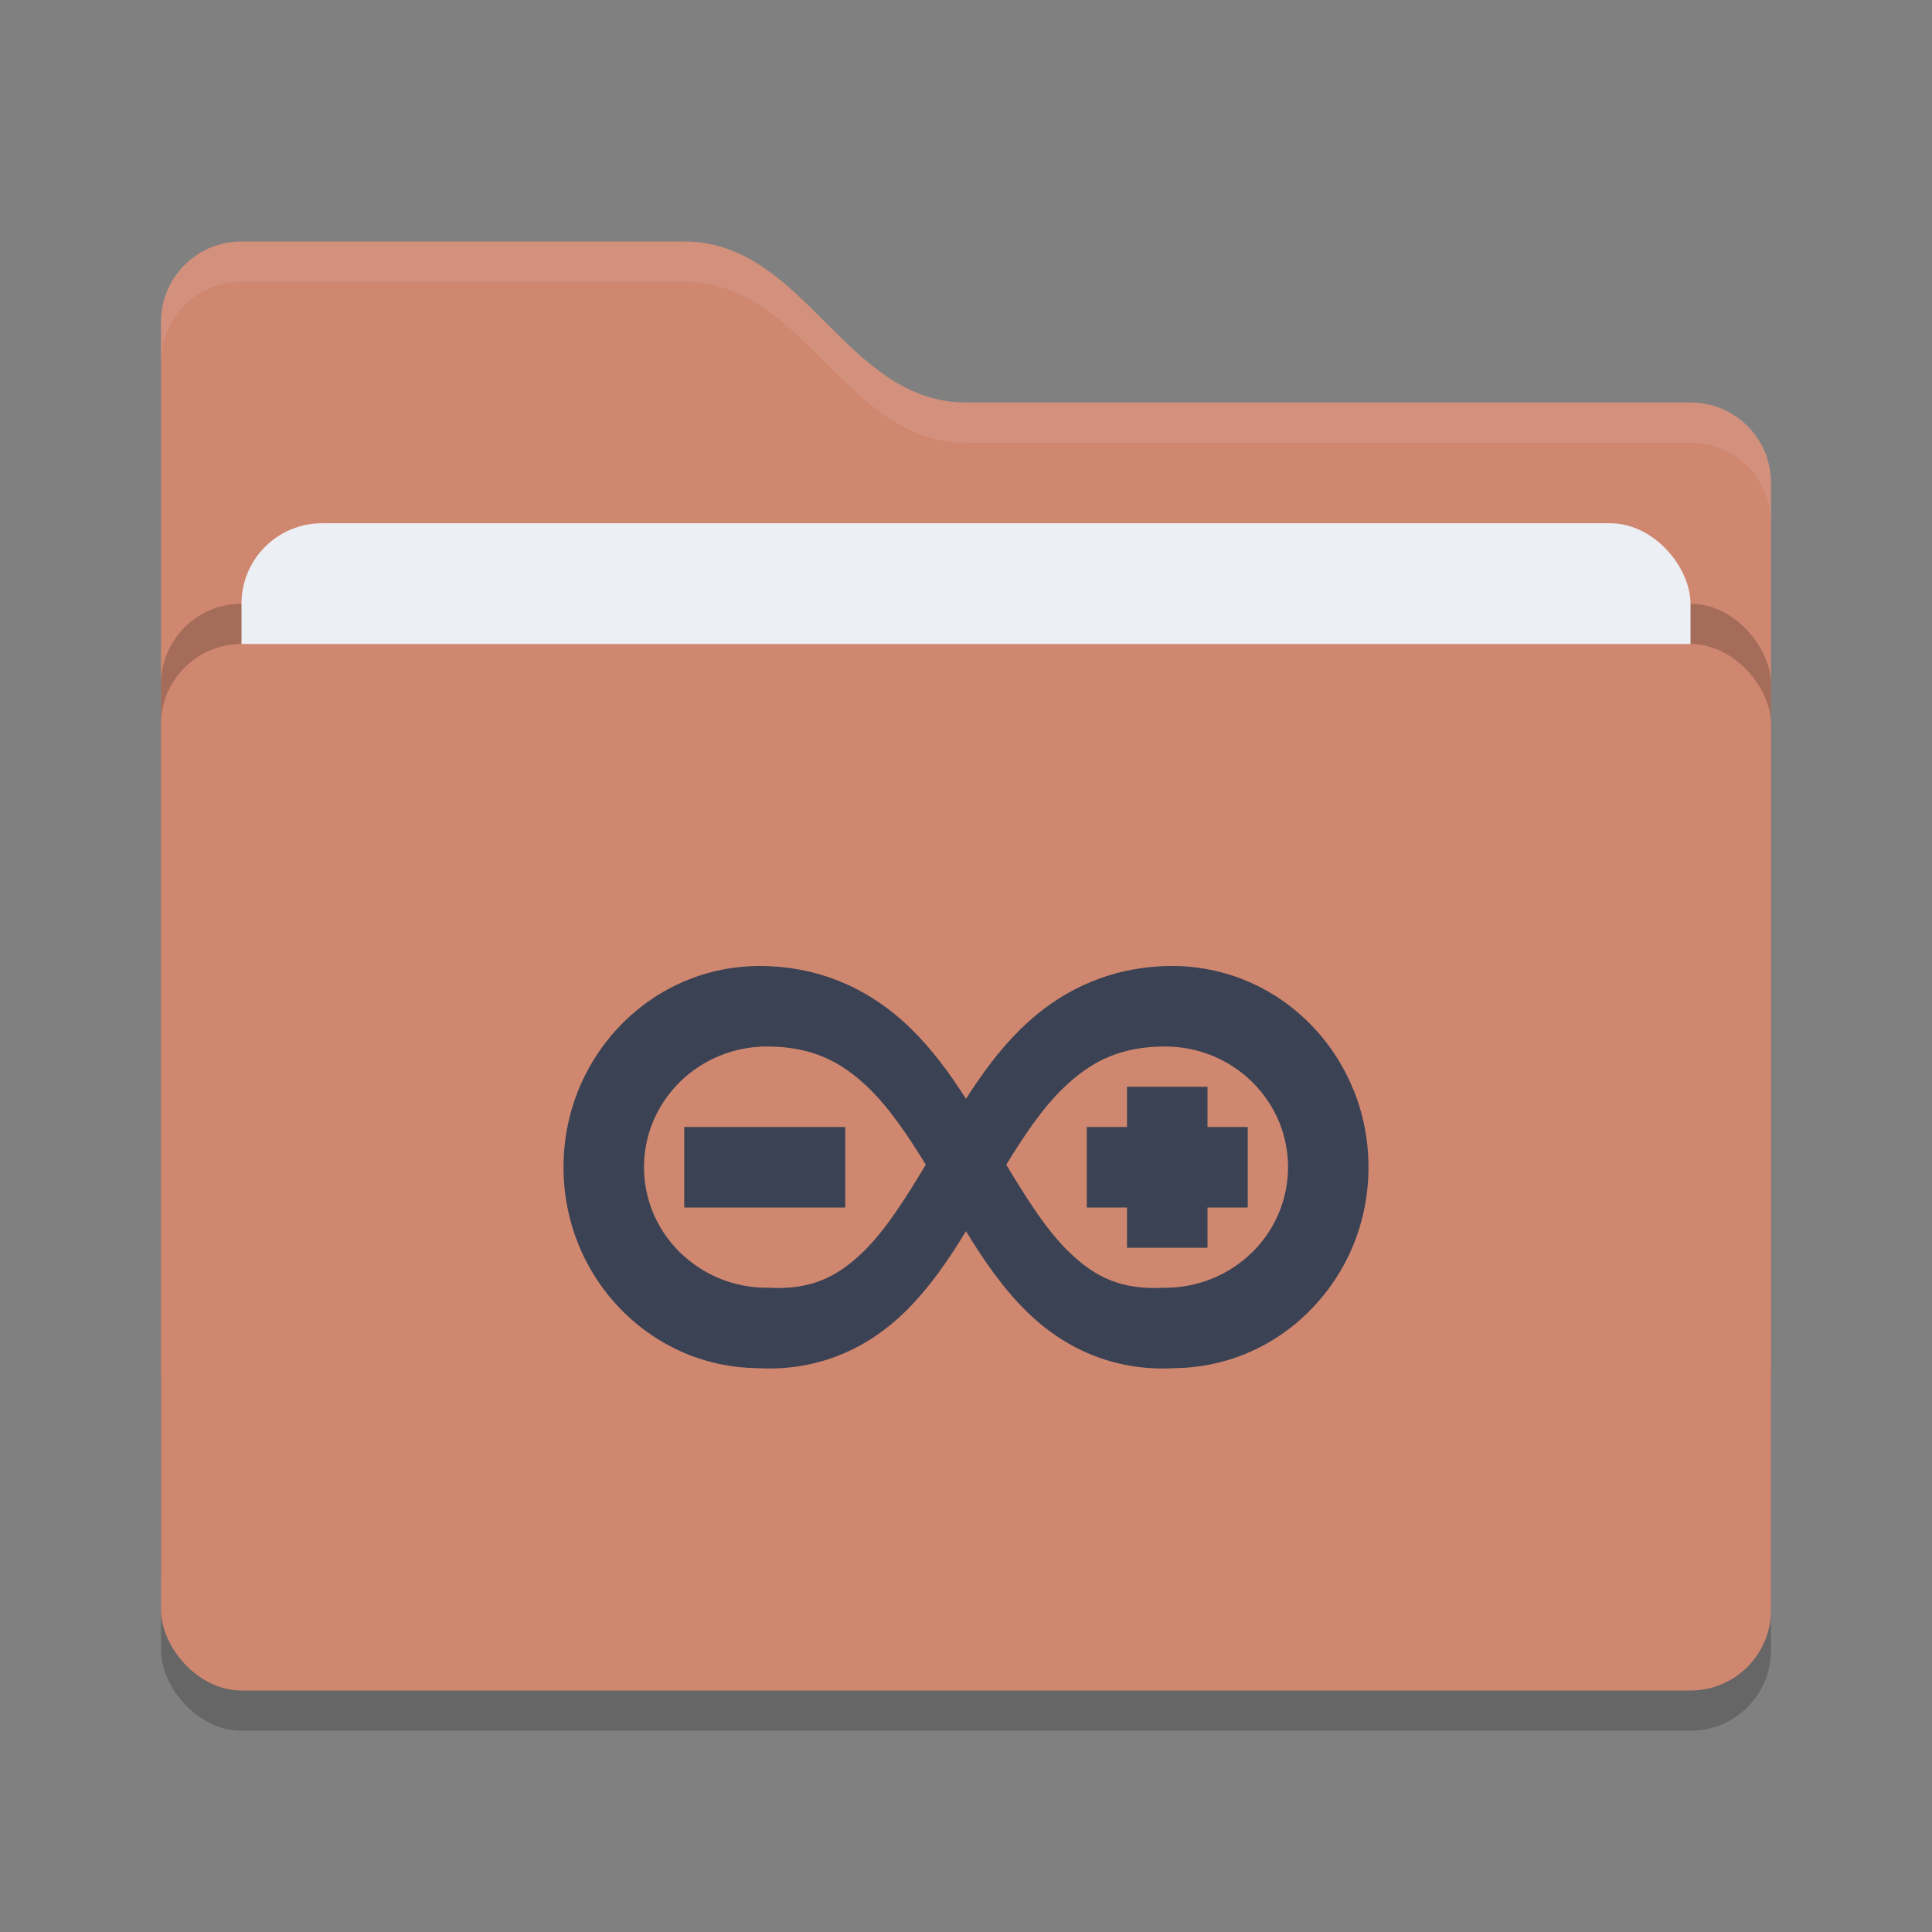 <svg xmlns="http://www.w3.org/2000/svg" width="48" height="48" version="1">
 <rect width="100%" height="100%" fill="#808080" stroke="none"/>
 <rect style="opacity:0.2" width="40" height="26" x="4" y="17" rx="2" ry="2"/>
 <path style="fill:#d08770" d="M 4,34 C 4,35.108 4.892,36 6,36 H 42 C 43.108,36 44,35.108 44,34 V 12 C 44,10.892 43.108,10 42,10 H 24 C 21,10 20,6 17,6 H 6 C 4.892,6 4,6.892 4,8"/>
 <rect style="opacity:0.2" width="40" height="26" x="4" y="15" rx="2" ry="2"/>
 <rect style="fill:#eceff4" width="36" height="16" x="6" y="13" rx="2" ry="2"/>
 <rect style="fill:#d08770" width="40" height="26" x="4" y="16" rx="2" ry="2"/>
 <path style="opacity:0.1;fill:#eceff4" d="M 6,6 C 4.892,6 4,6.892 4,8 V 9 C 4,7.892 4.892,7 6,7 H 17 C 20,7 21,11 24,11 H 42 C 43.108,11 44,11.892 44,13 V 12 C 44,10.892 43.108,10 42,10 H 24 C 21,10 20,6 17,6 Z"/>
 <path style="fill:#3b4253" d="m18.869 24c-0.634 0-1.266 0.127-1.853 0.375-0.588 0.248-1.125 0.614-1.578 1.076s-0.817 1.015-1.065 1.623c-0.247 0.608-0.373 1.264-0.373 1.924 0 0.66 0.126 1.316 0.373 1.924 0.247 0.608 0.611 1.159 1.065 1.621 0.453 0.462 0.99 0.828 1.578 1.076 0.574 0.243 1.191 0.367 1.81 0.373 0.015 5.3e-4 0.028 0.001 0.043 2e-3 1.507 0.071 2.72-0.526 3.609-1.395 0.608-0.594 1.086-1.295 1.522-2.01 0.436 0.714 0.914 1.416 1.522 2.01 0.889 0.868 2.102 1.466 3.609 1.395 0.015-5.3e-4 0.028-0.001 0.043-2e-3 0.62-0.005 1.236-0.13 1.81-0.373 0.588-0.248 1.125-0.614 1.578-1.076l0.004-0.006c0.452-0.461 0.815-1.009 1.061-1.615 0.247-0.608 0.373-1.264 0.373-1.924s-0.126-1.316-0.373-1.924l-0.006-0.01c-0.247-0.604-0.608-1.153-1.059-1.613-0.453-0.462-0.99-0.828-1.578-1.076-0.587-0.248-1.219-0.375-1.853-0.375-1.588 0-2.842 0.652-3.768 1.561-0.535 0.524-0.969 1.124-1.363 1.738-0.394-0.614-0.828-1.214-1.363-1.738-0.926-0.909-2.18-1.561-3.768-1.561zm0.182 2c1.129 0 1.849 0.38 2.51 1.012 0.524 0.5 0.984 1.182 1.44 1.924-0.52 0.867-1.023 1.66-1.588 2.197-0.623 0.592-1.266 0.919-2.32 0.861h-0.041c-0.402 0-0.808-0.08-1.178-0.232-0.365-0.15-0.701-0.374-0.979-0.646l-0.012-0.01c-0.28-0.278-0.507-0.613-0.656-0.972-0.15-0.359-0.227-0.75-0.227-1.137 0-0.387 0.077-0.778 0.227-1.137 0.15-0.359 0.376-0.693 0.656-0.971l0.012-0.012c0.278-0.273 0.614-0.495 0.979-0.645 0.37-0.152 0.776-0.232 1.178-0.232zm9.898 0c0.402 0 0.808 0.08 1.178 0.232 0.365 0.15 0.701 0.372 0.979 0.645l0.012 0.012c0.28 0.278 0.506 0.612 0.656 0.971 0.15 0.358 0.227 0.749 0.227 1.136 0 0.387-0.077 0.778-0.227 1.137-0.15 0.359-0.376 0.695-0.656 0.973l-0.012 0.01c-0.278 0.273-0.614 0.496-0.979 0.646-0.37 0.152-0.776 0.232-1.178 0.232h-0.041c-1.054 0.057-1.698-0.269-2.32-0.861-0.565-0.537-1.068-1.33-1.588-2.197 0.456-0.743 0.915-1.424 1.439-1.924 0.662-0.632 1.382-1.012 2.51-1.012zm-0.949 1v1h-1v2h1v1h2v-1h1v-2h-1v-1zm-11 1v2h4v-2z"/>
</svg>
